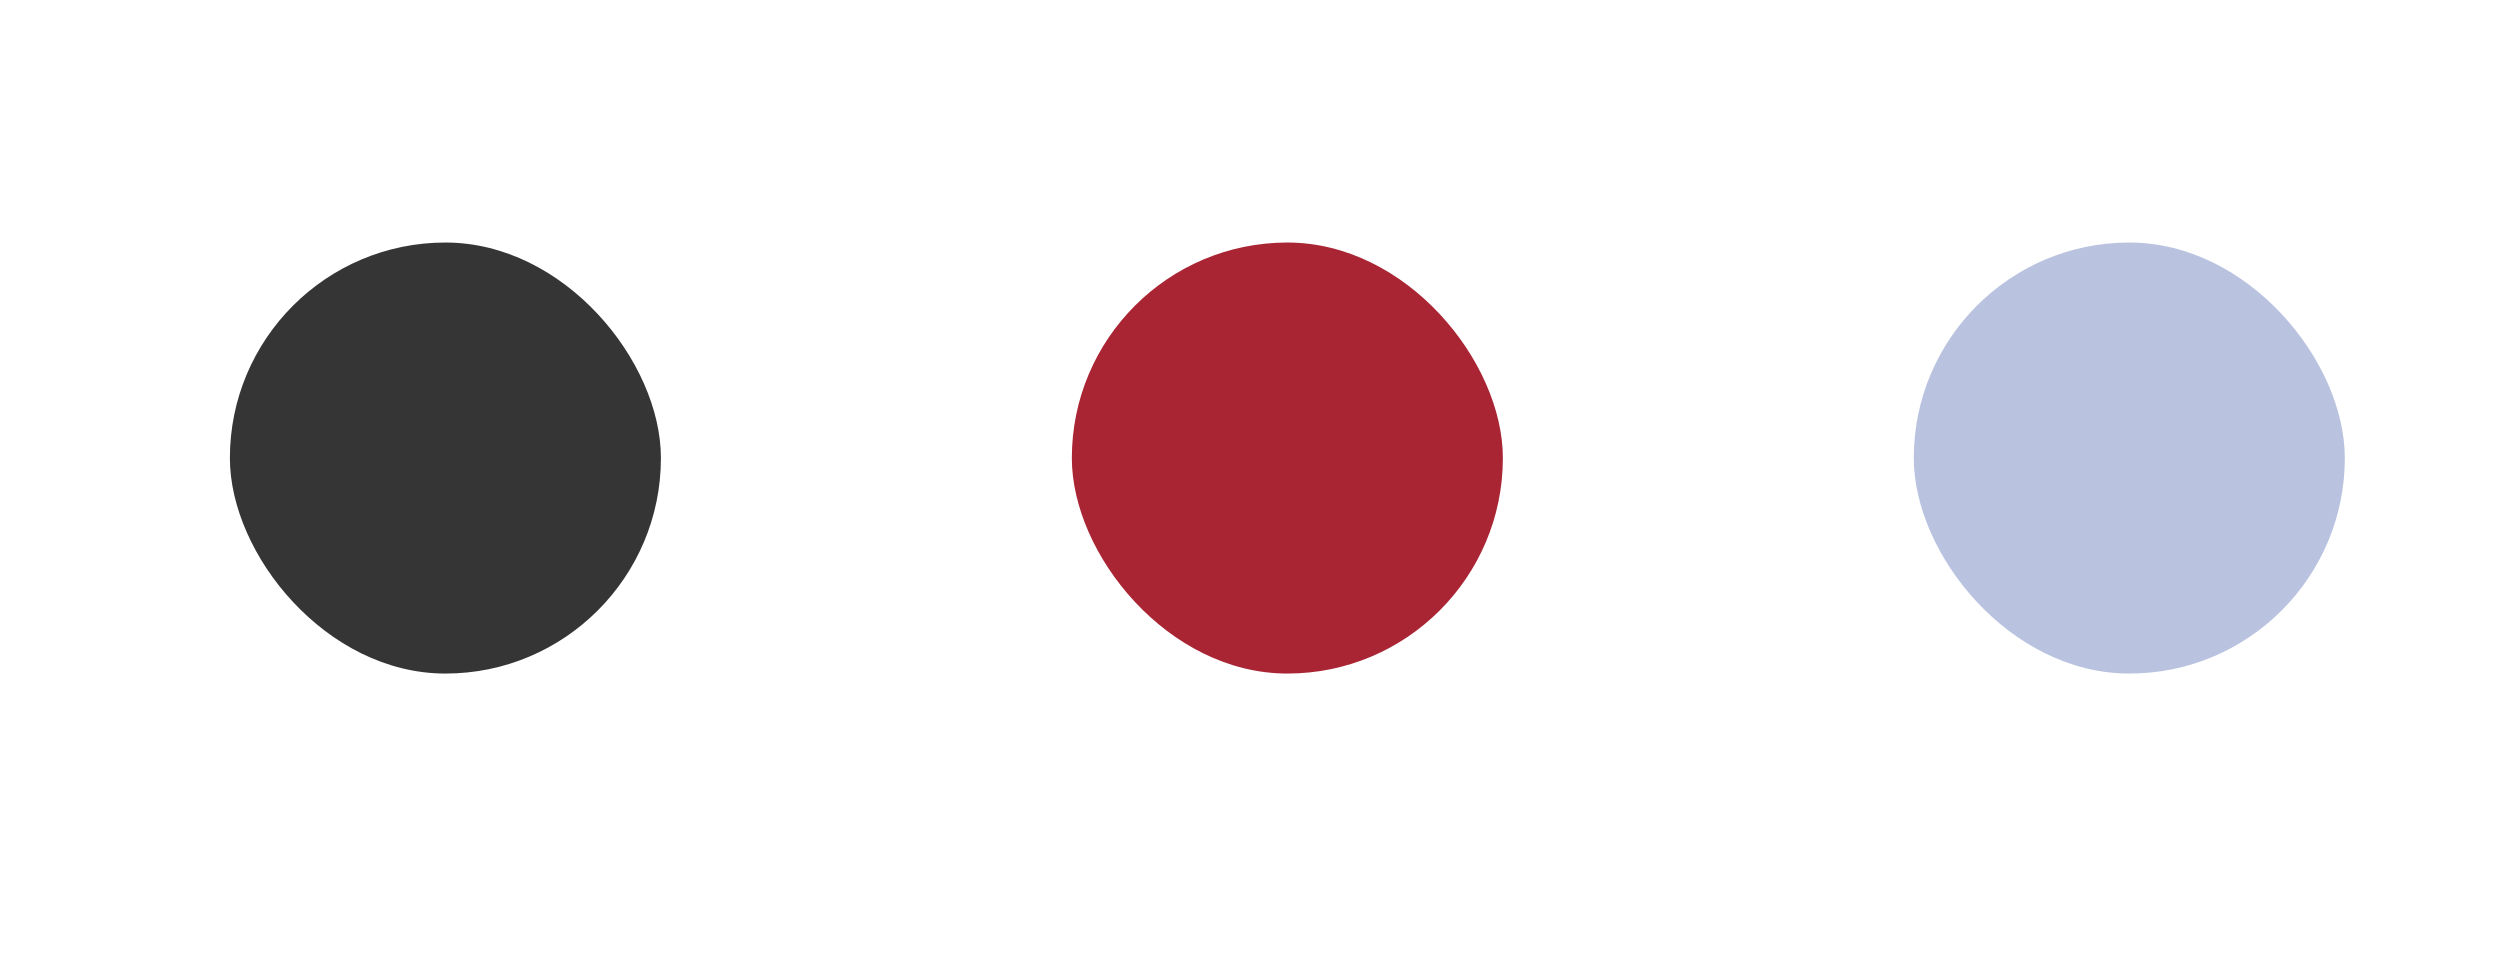 <svg width="87" height="34" viewBox="0 0 87 34" fill="none" xmlns="http://www.w3.org/2000/svg">
<rect x="8" y="8.44" width="15" height="15" rx="7.5" fill="#333333"/>
<g filter="url(#filter0_d_9_241)">
<rect x="5" y="5.44" width="21" height="21" rx="10.5" fill="white" fill-opacity="0.01" shape-rendering="crispEdges"/>
<rect x="6" y="6.44" width="19" height="19" rx="9.5" stroke="white" stroke-width="2" shape-rendering="crispEdges"/>
</g>
<rect x="37.3" y="8.44" width="15" height="15" rx="7.5" fill="#A92534"/>
<rect x="66.6" y="8.44" width="15" height="15" rx="7.5" fill="#B9C2DF"/>
<defs>
<filter id="filter0_d_9_241" x="0" y="0.44" width="31" height="31" filterUnits="userSpaceOnUse" color-interpolation-filters="sRGB">
<feFlood flood-opacity="0" result="BackgroundImageFix"/>
<feColorMatrix in="SourceAlpha" type="matrix" values="0 0 0 0 0 0 0 0 0 0 0 0 0 0 0 0 0 0 127 0" result="hardAlpha"/>
<feOffset/>
<feGaussianBlur stdDeviation="2.5"/>
<feComposite in2="hardAlpha" operator="out"/>
<feColorMatrix type="matrix" values="0 0 0 0 0 0 0 0 0 0 0 0 0 0 0 0 0 0 0.5 0"/>
<feBlend mode="normal" in2="BackgroundImageFix" result="effect1_dropShadow_9_241"/>
<feBlend mode="normal" in="SourceGraphic" in2="effect1_dropShadow_9_241" result="shape"/>
</filter>
</defs>
</svg>
